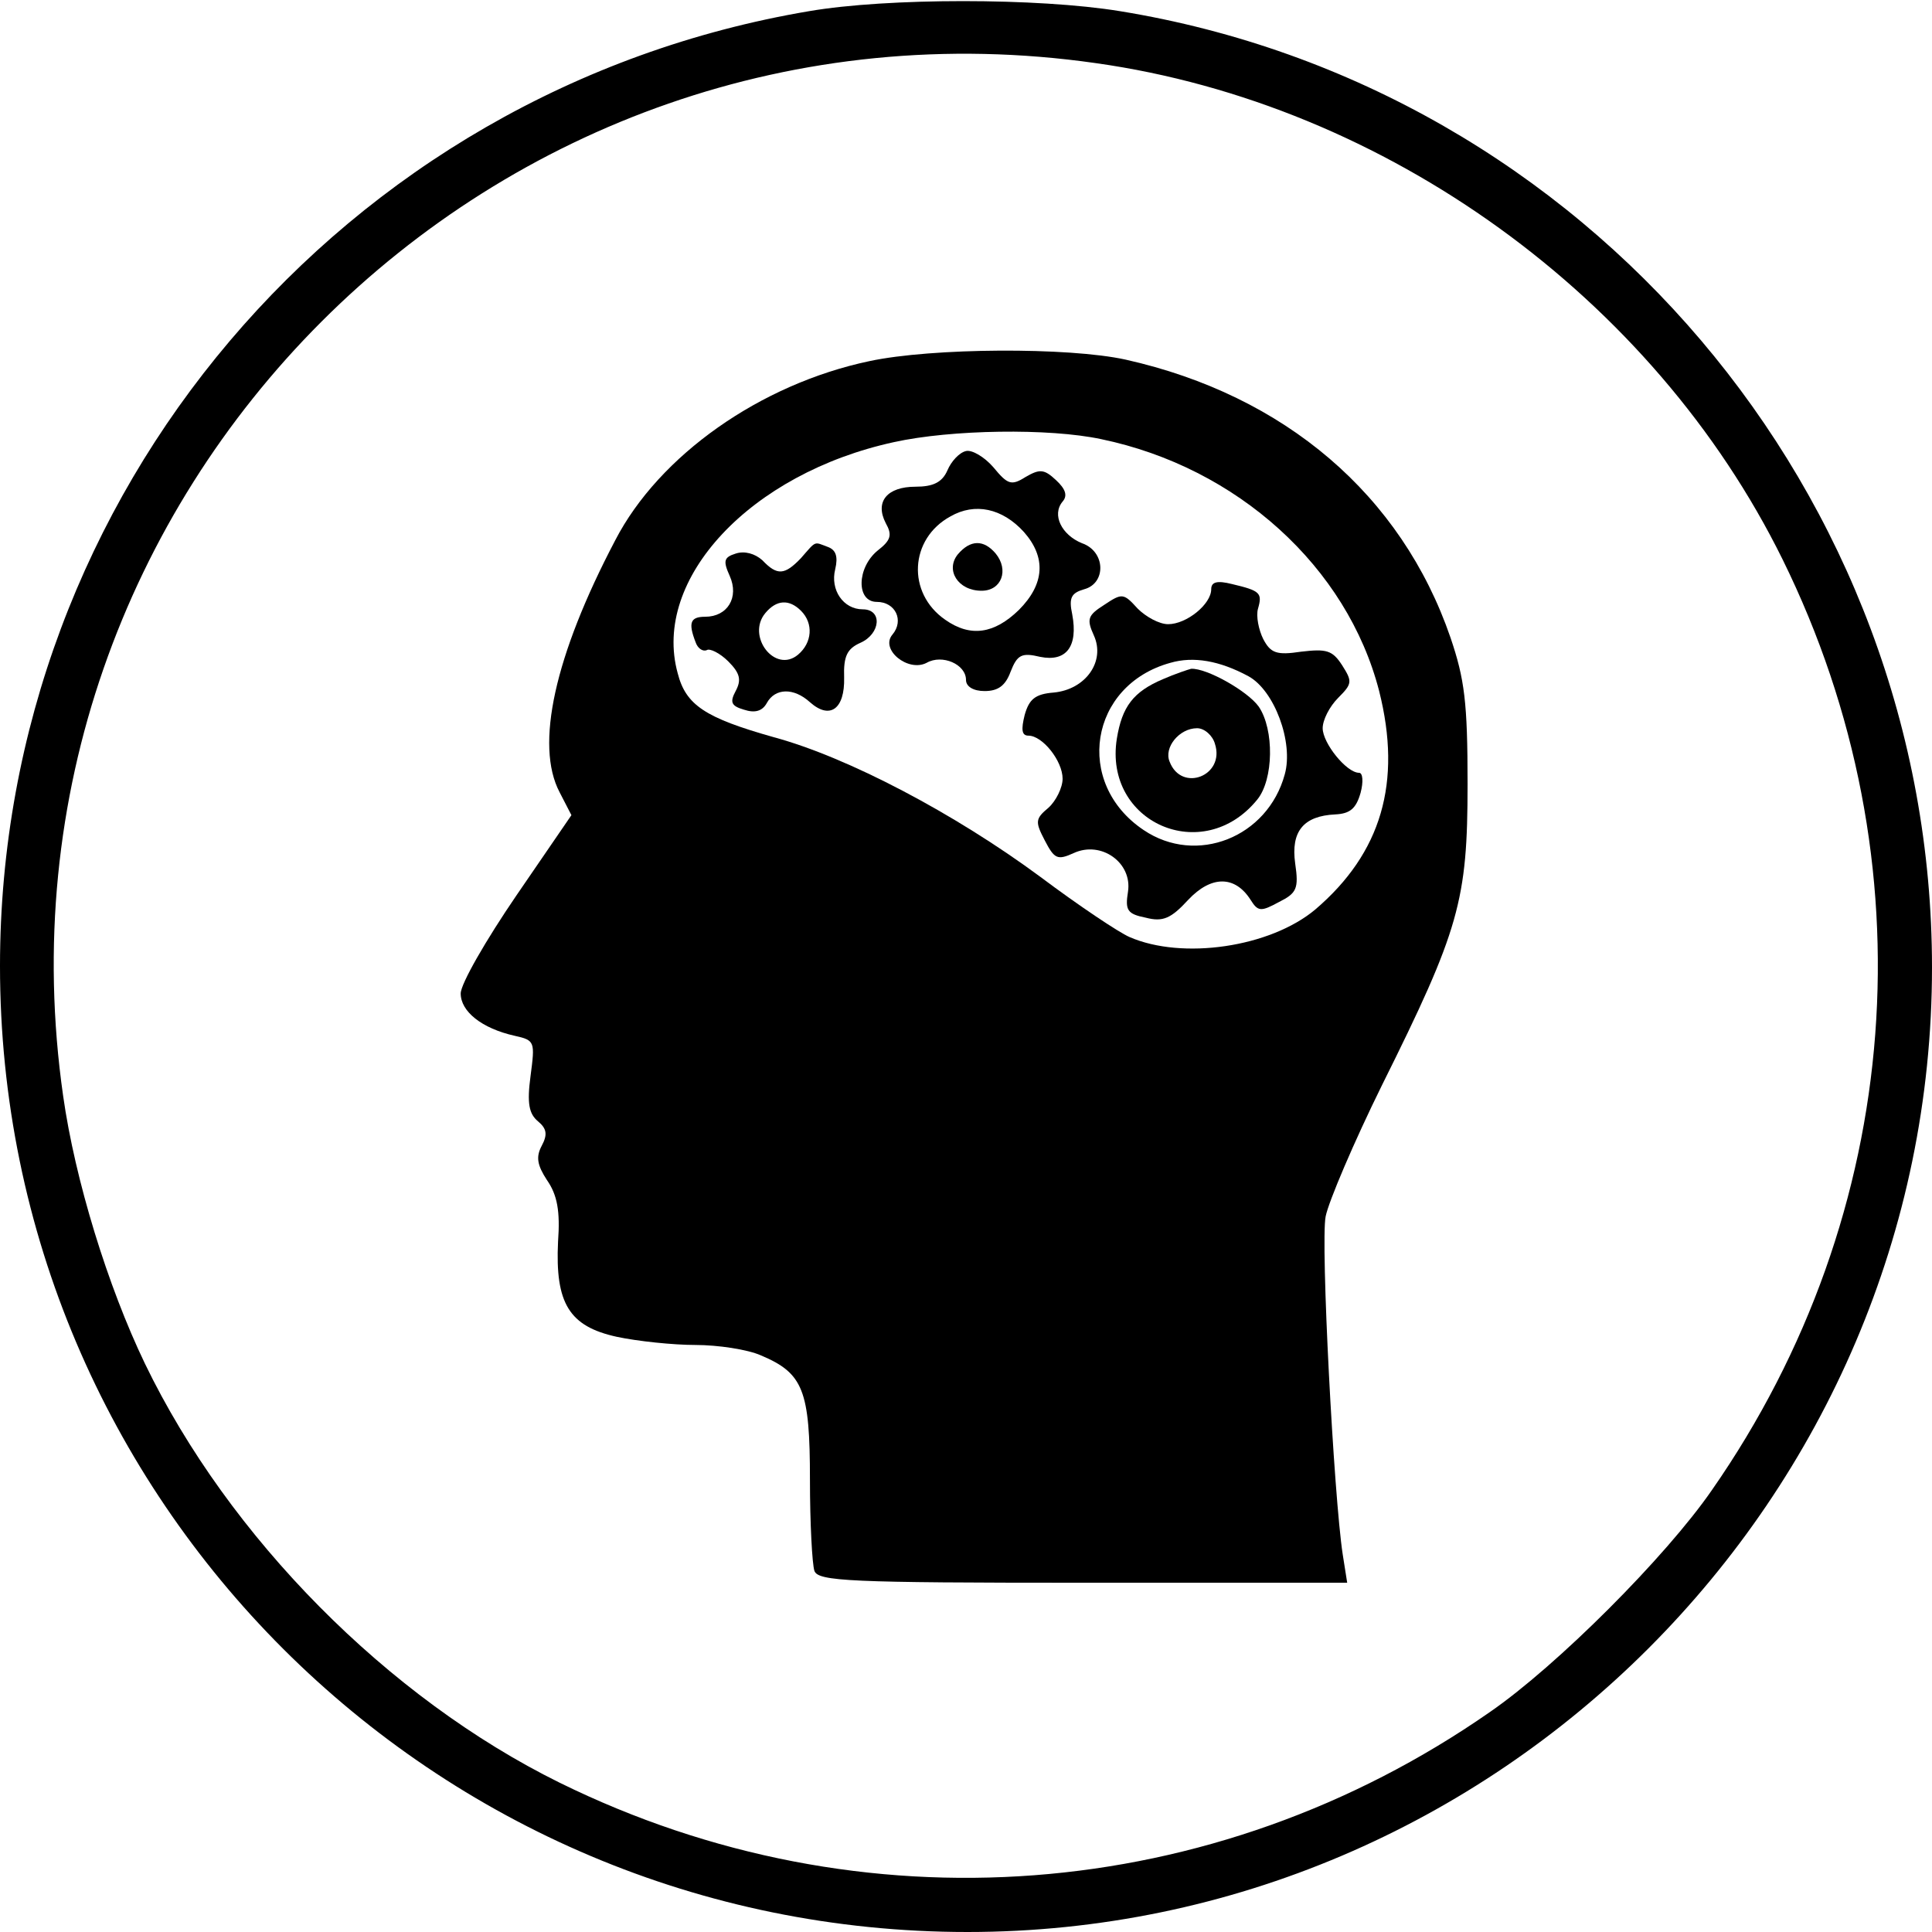 <?xml version="1.0" standalone="no"?>
<!DOCTYPE svg PUBLIC "-//W3C//DTD SVG 20010904//EN"
 "http://www.w3.org/TR/2001/REC-SVG-20010904/DTD/svg10.dtd">
<svg version="1.0" xmlns="http://www.w3.org/2000/svg"
 width="260pt" height="260pt" viewBox="0 0 260 260"
 preserveAspectRatio="xMidYMid meet">
<g transform="translate(0,260) scale(0.1,-0.1)"
fill="#000000" stroke="none">
<path d="M1089 2585 c-628 -106 -1089 -650 -1089 -1285 0 -718 583 -1300 1302
-1300 713 0 1298 585 1298 1298 0 637 -465 1185 -1093 1287 -110 18 -313 18
-418 0z m386 -70 c390 -55 750 -315 924 -668 200 -406 164 -880 -95 -1252 -62
-90 -209 -237 -299 -299 -372 -259 -846 -295 -1252 -95 -231 114 -445 330
-558 564 -50 104 -94 247 -110 360 -116 810 580 1506 1390 1390z"/>
<path d="M1170 2114 c-147 -31 -283 -127 -342 -241 -82 -156 -108 -276 -75
-339 l16 -31 -74 -108 c-41 -60 -75 -119 -75 -132 0 -24 28 -47 73 -57 27 -6
27 -8 21 -54 -5 -37 -2 -51 10 -61 12 -10 13 -18 5 -33 -8 -15 -6 -26 7 -46
14 -20 18 -42 15 -83 -4 -83 15 -114 79 -128 28 -6 76 -11 106 -11 30 0 70 -6
88 -14 57 -24 66 -47 66 -167 0 -59 3 -114 6 -123 5 -14 47 -16 361 -16 l356
0 -6 38 c-12 78 -30 420 -23 455 4 20 38 100 76 177 104 209 115 248 115 405
0 110 -4 141 -23 197 -66 192 -223 326 -437 374 -77 17 -261 16 -345 -2z m312
-105 c183 -38 331 -172 374 -339 31 -123 3 -218 -86 -294 -61 -51 -179 -68
-250 -37 -14 6 -68 42 -120 81 -115 85 -259 161 -359 188 -92 26 -118 43 -129
86 -35 127 98 269 291 311 77 17 209 19 279 4z"/>
<path d="M1300 1993 c-9 -2 -20 -14 -25 -26 -7 -16 -19 -22 -43 -22 -38 0 -55
-20 -40 -49 9 -16 7 -23 -11 -37 -28 -23 -29 -69 -1 -69 25 0 37 -25 21 -44
-17 -20 21 -51 46 -38 21 12 53 -2 53 -23 0 -9 10 -15 25 -15 18 0 28 7 35 26
9 23 15 26 40 20 35 -7 51 14 43 57 -5 23 -1 29 16 34 30 8 29 51 -3 62 -27
11 -41 38 -26 56 7 8 4 17 -9 29 -16 15 -22 15 -41 4 -19 -12 -24 -10 -43 13
-12 14 -29 24 -37 22z m78 -109 c30 -34 28 -70 -7 -105 -33 -32 -65 -37 -99
-13 -52 36 -48 109 7 139 33 19 70 11 99 -21z"/>
<path d="M1289 1854 c-17 -21 0 -49 32 -49 27 0 37 28 19 50 -16 19 -34 19
-51 -1z"/>
<path d="M1078 1849 c-22 -23 -32 -24 -52 -3 -10 9 -24 13 -36 9 -16 -5 -17
-10 -8 -30 13 -29 -3 -55 -33 -55 -20 0 -23 -8 -13 -34 3 -9 10 -13 15 -11 4
3 18 -4 29 -15 16 -16 18 -25 10 -40 -8 -15 -6 -20 11 -25 15 -5 25 -2 31 9
11 20 36 21 58 1 27 -24 47 -9 46 33 -1 29 4 39 22 47 27 12 30 45 3 45 -26 0
-44 26 -37 54 4 17 1 26 -10 30 -19 7 -15 9 -36 -15z m0 -71 c17 -17 15 -43
-4 -59 -31 -26 -70 25 -44 56 15 18 32 19 48 3z"/>
<path d="M1630 1807 c0 -20 -33 -47 -58 -47 -12 0 -30 10 -41 21 -19 21 -21
21 -45 5 -22 -14 -24 -19 -14 -41 16 -35 -11 -73 -54 -77 -25 -2 -33 -9 -39
-30 -5 -20 -4 -28 5 -28 19 0 46 -34 46 -58 0 -12 -9 -30 -19 -39 -18 -15 -18
-19 -5 -44 13 -25 17 -27 39 -17 37 17 79 -13 73 -52 -4 -25 -1 -30 24 -35 23
-6 34 -1 57 24 31 33 63 33 84 0 10 -16 14 -16 38 -3 24 12 27 18 22 52 -6 43
11 64 54 66 20 1 28 8 34 29 4 15 3 27 -2 27 -17 0 -49 40 -49 60 0 11 9 29
21 41 19 19 19 22 5 44 -13 20 -21 22 -55 18 -33 -5 -41 -2 -51 17 -6 12 -10
31 -7 41 6 21 3 24 -35 33 -20 5 -28 3 -28 -7z m50 -117 c35 -19 61 -89 49
-132 -23 -85 -119 -123 -190 -75 -94 63 -73 195 36 225 31 9 66 3 105 -18z"/>
<path d="M1565 1686 c-40 -17 -55 -37 -62 -80 -18 -113 116 -172 189 -82 22
27 23 94 2 125 -15 21 -70 52 -91 51 -4 -1 -22 -7 -38 -14z m70 -87 c14 -43
-45 -66 -61 -24 -8 19 13 45 37 45 10 0 21 -10 24 -21z"/>
</g>
</svg>
